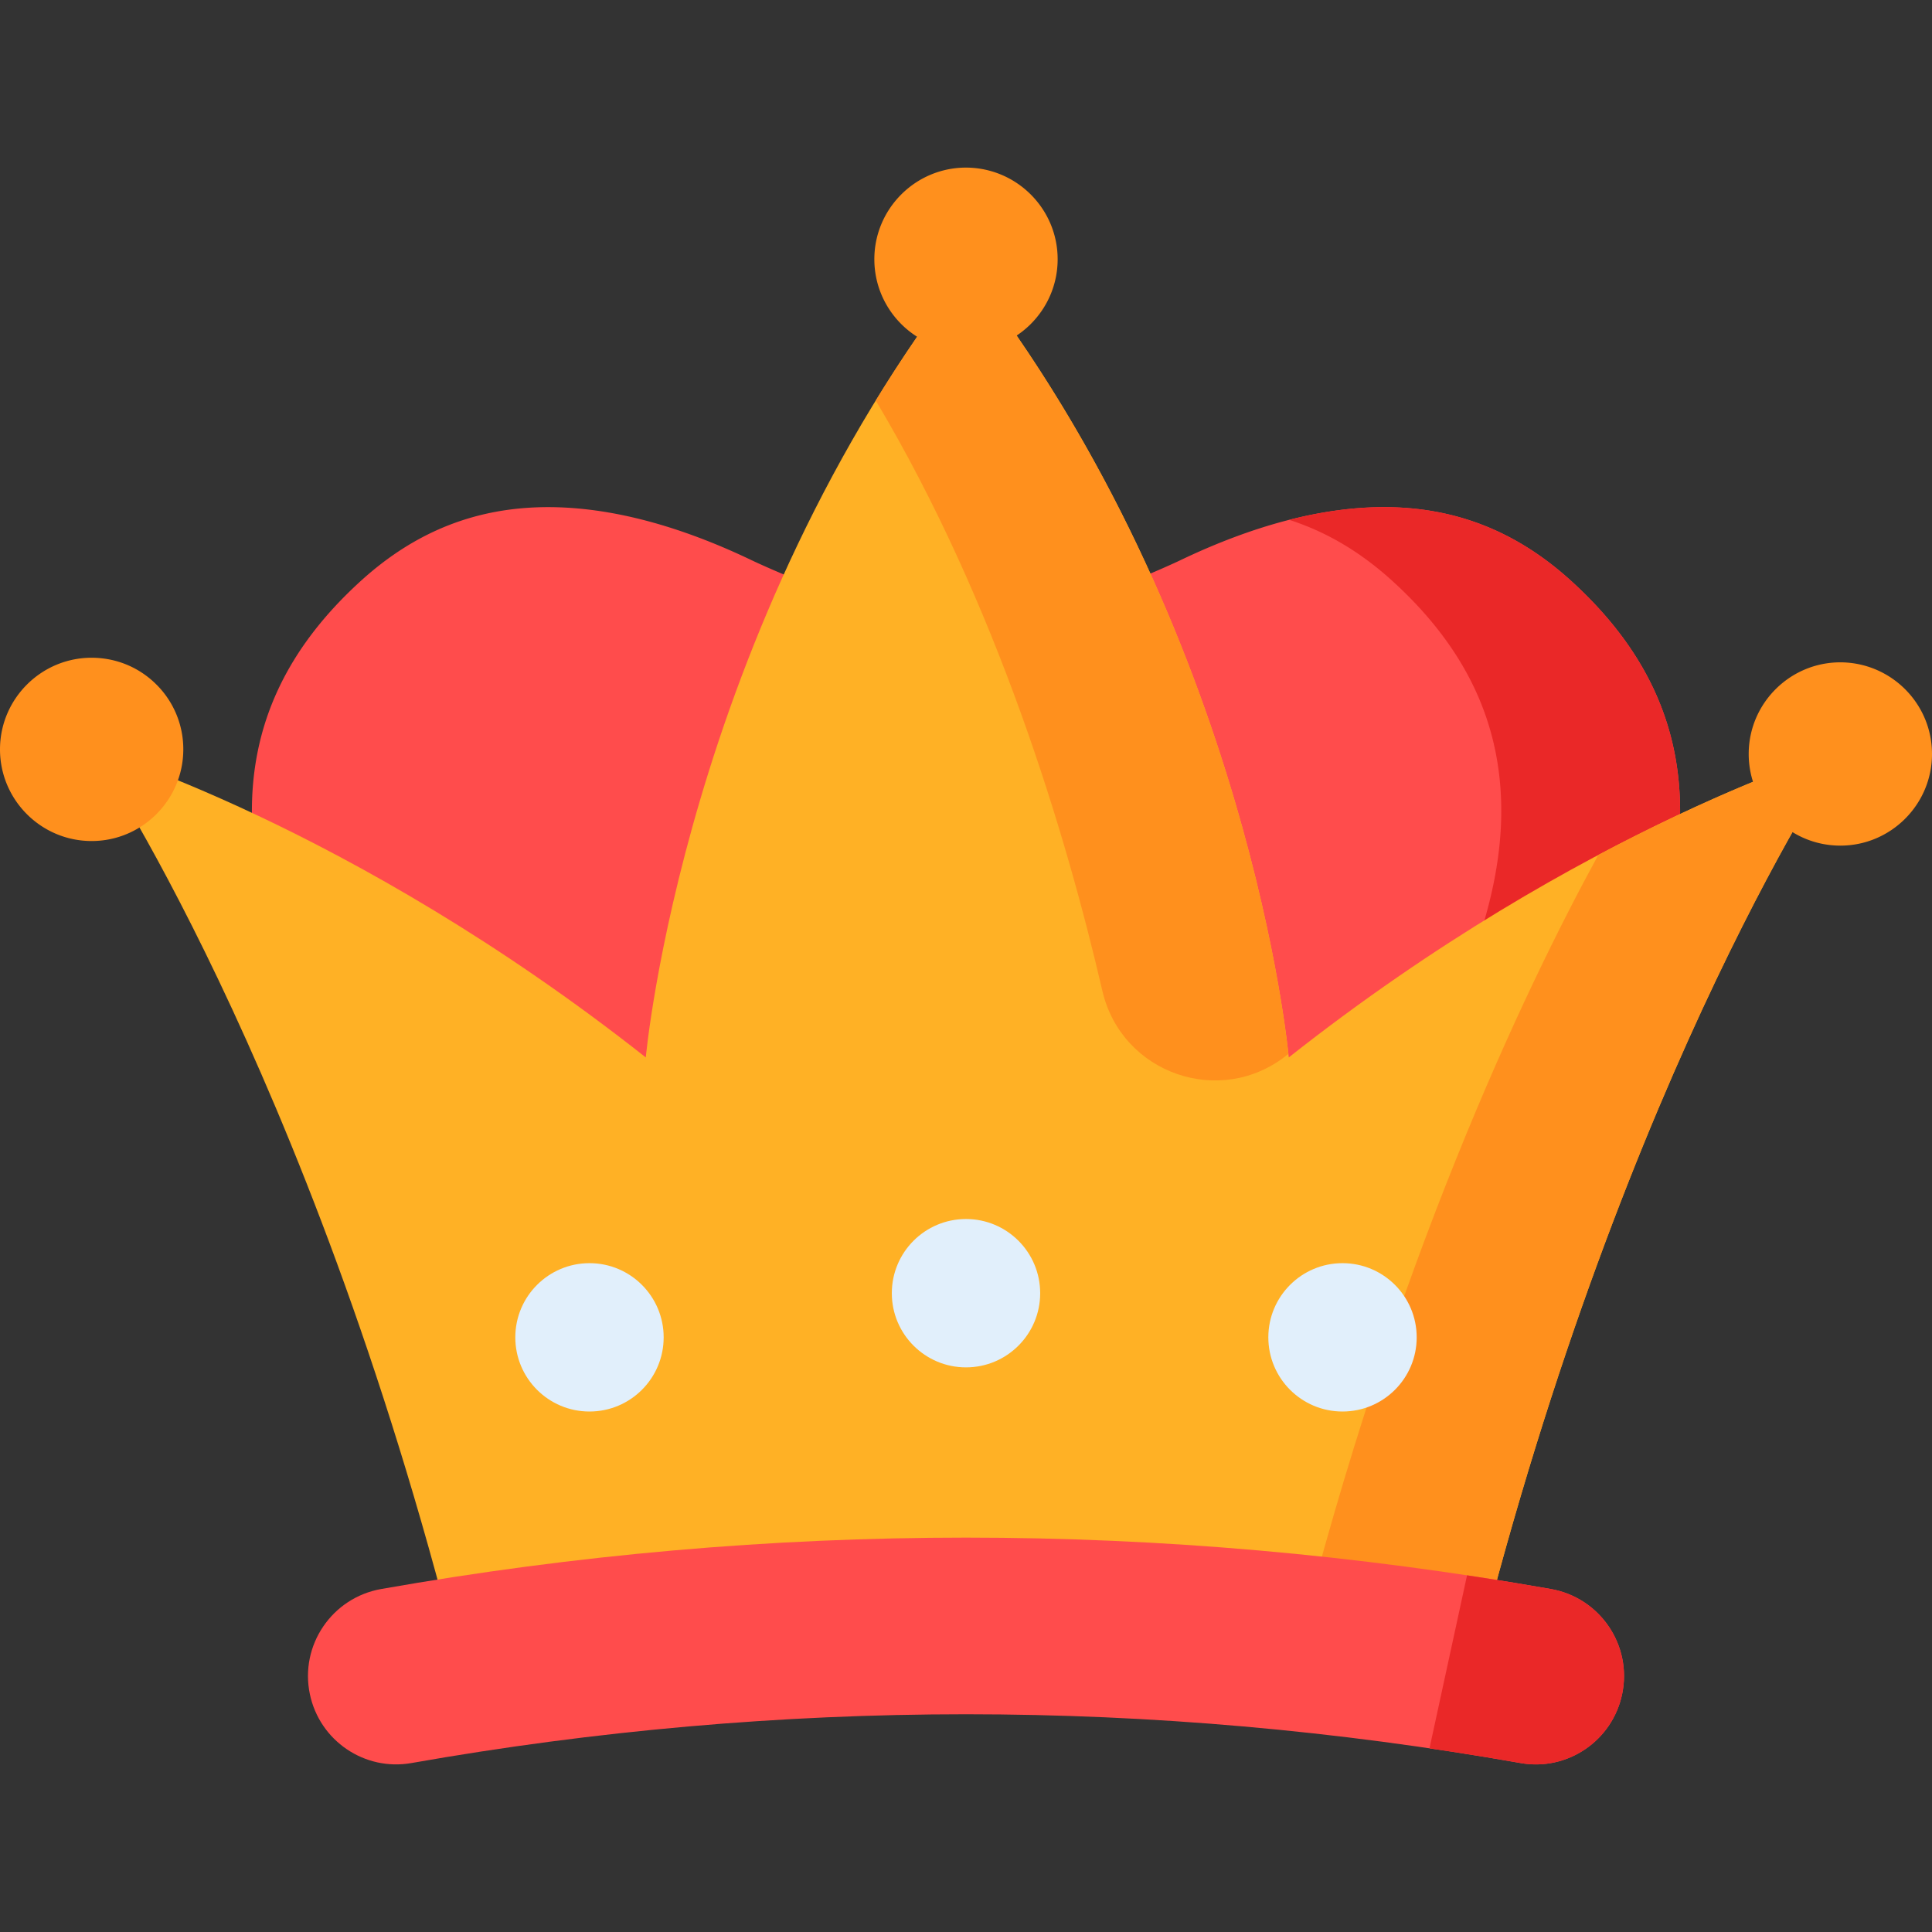 <svg xmlns="http://www.w3.org/2000/svg" viewBox="0 0 512.001 512.001"><rect x="0" y="0" width="512.001" height="512.001" fill="#333333" stroke="none"/><path d="M117.727 324.337h276.547a351.147 351.147 0 0 0 8.364-10.443c27.425-35.636 42.154-69.393 42.595-97.621.374-23.938-9.061-44.322-28.844-62.314-14.475-13.165-30.719-19.565-49.66-19.565-16.288 0-34.473 4.755-54.05 14.132l-.763.361c-20.763 9.555-38.224 14.214-54.951 14.662l-.965.026-.964-.026c-16.727-.449-34.187-5.107-54.951-14.662l-.706-.335c-19.6-9.395-37.804-14.158-54.107-14.158-18.942 0-35.186 6.399-49.66 19.564-19.783 17.994-29.218 38.377-28.844 62.315.441 28.228 15.17 61.985 42.595 97.621a351.147 351.147 0 0 0 8.364 10.443z" fill="#ff4c4c"/><path d="M416.388 153.959c-14.474-13.165-30.719-19.565-49.66-19.565-7.926 0-16.305 1.135-25.072 3.372 9.838 3.147 18.894 8.509 27.342 16.193 19.783 17.992 29.218 38.376 28.844 62.314-.441 28.228-15.17 61.985-42.595 97.621a353.75 353.75 0 0 1-8.364 10.443h47.39a352.444 352.444 0 0 0 8.364-10.443c27.425-35.636 42.154-69.393 42.595-97.621.374-23.937-9.061-44.322-28.844-62.314z" fill="#ea2828"/><path d="M341.538 280.23s-10.24-113.109-85.195-209.139l-.003.004-.003-.004c-74.955 96.03-85.195 209.139-85.195 209.139-78.259-61.781-146.853-81.804-146.853-81.804s57.326 83.318 96.912 240.203l135.139.407 135.139-.407c39.586-156.885 96.912-240.203 96.912-240.203s-68.594 20.023-146.853 81.804z" fill="#ffb125"/><g fill="#ff901d"><path d="M341.063 279.588l.379-.304c-1.169-10.978-14.105-117.237-85.099-208.192l-.003.004-.003-.004c-8.986 11.512-17.032 23.27-24.251 35.049 32.247 54.132 50.482 115.163 60.058 156.459 5.091 21.955 31.337 31.09 48.919 16.988zM423.569 226.574c-19.974 36.534-53.966 108.154-80.183 212.055h48.093c39.586-156.885 96.912-240.203 96.912-240.203s-26.264 7.671-64.822 28.148z"/><path d="M255.935 92.991c-13.391-.035-24.258-10.96-24.223-24.352.035-13.357 10.93-24.224 24.287-24.224 13.457.035 24.324 10.96 24.289 24.352-.035 13.357-10.93 24.224-24.287 24.224h-.066zM487.648 224.1c-13.391-.035-24.258-10.96-24.223-24.351.035-13.357 10.928-24.224 24.285-24.224 13.458.035 24.326 10.959 24.291 24.352-.035 13.357-10.93 24.223-24.287 24.223h-.066zM24.224 222.882C10.833 222.847-.035 211.922 0 198.53c.035-13.356 10.93-24.223 24.286-24.223 6.553.017 12.646 2.559 17.221 7.158a24.124 24.124 0 0 1 7.068 17.193c-.035 13.357-10.929 24.224-24.286 24.224h-.065z"/></g><path d="M82.119 448.98c2.59 12.339 14.494 20.44 26.91 18.249 97.694-17.241 196.245-17.242 293.942 0 12.416 2.191 24.32-5.91 26.91-18.249 2.721-12.964-5.853-25.574-18.898-27.875-102.962-18.159-207.005-18.159-309.966 0-13.045 2.301-21.619 14.912-18.898 27.875z" fill="#ff4c4c"/><path d="M410.983 421.105a905.38 905.38 0 0 0-22.203-3.621l-9.948 45.85a856.807 856.807 0 0 1 24.139 3.895c12.416 2.191 24.32-5.91 26.91-18.249 2.721-12.964-5.853-25.574-18.898-27.875z" fill="#ea2828"/><g fill="#e1effb"><circle cx="156.22" cy="354.411" r="19.658"/><circle cx="355.78" cy="354.411" r="19.658"/><circle cx="256" cy="342.711" r="19.658"/></g></svg>